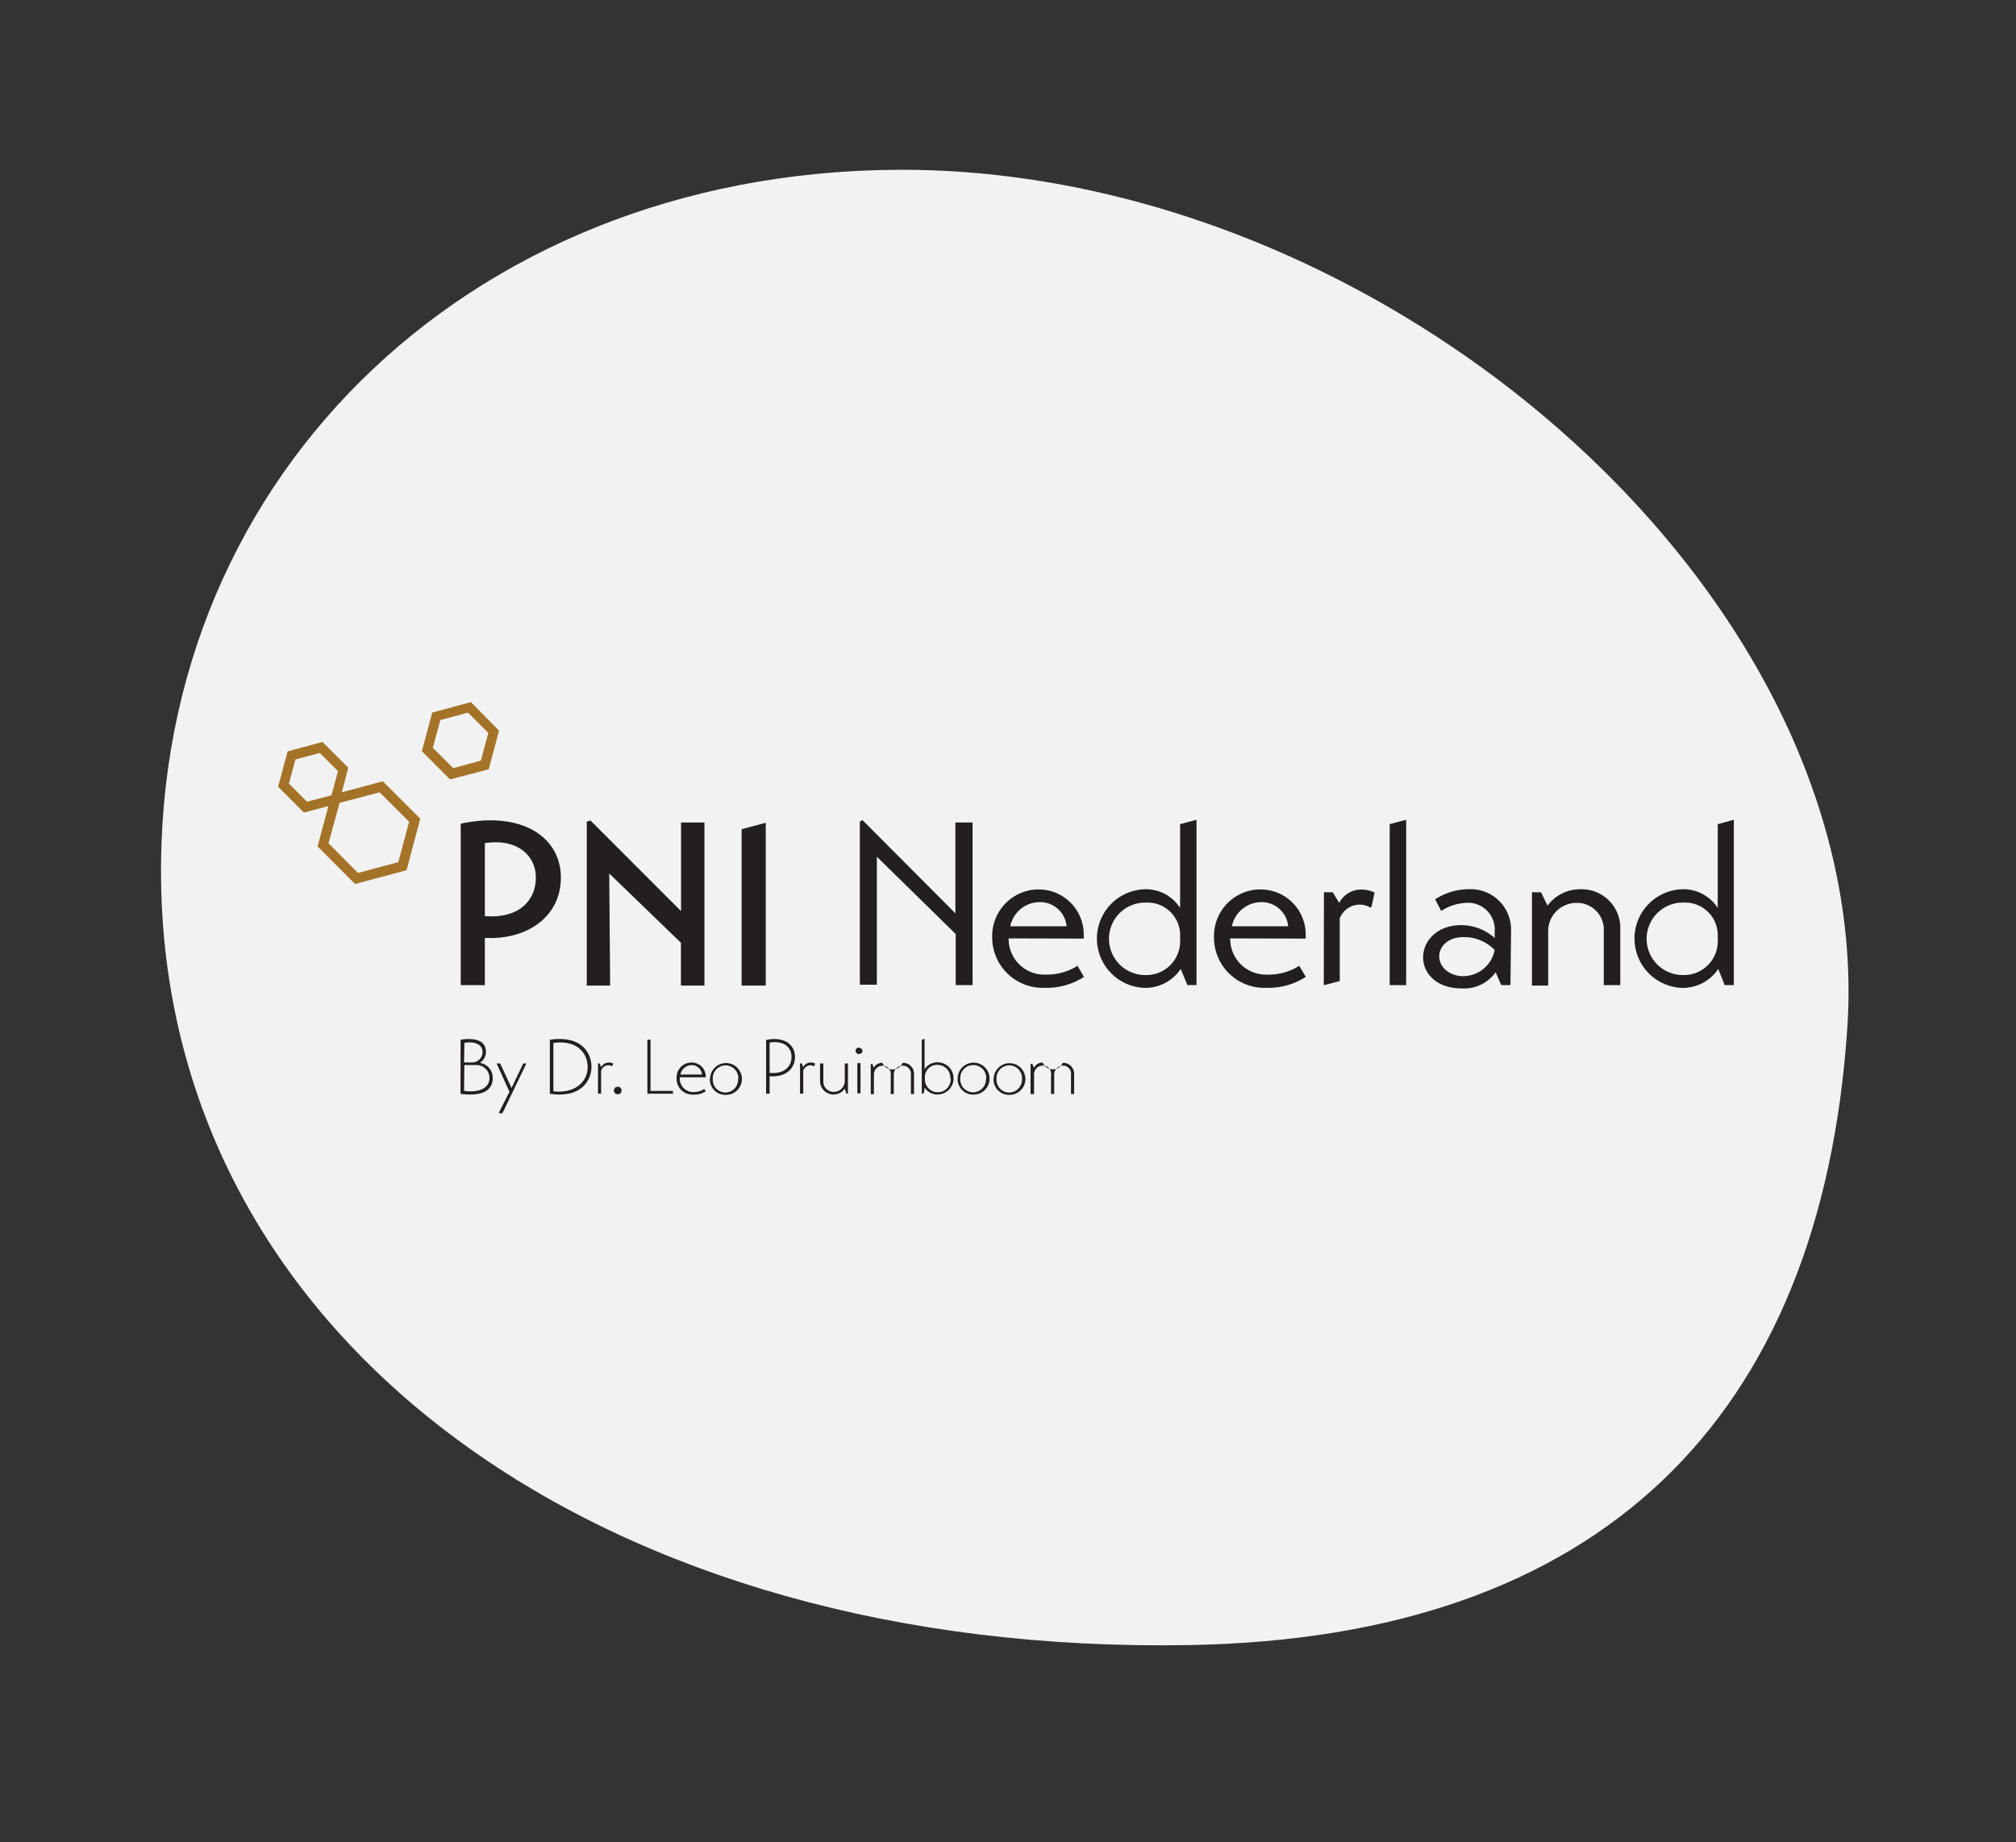<svg id="Layer_1" data-name="Layer 1" xmlns="http://www.w3.org/2000/svg" width="313" height="286" viewBox="0 0 313 286">
  <rect x="0" y="0" width="313" height="286" fill="#333333" stroke="none"/>
  <g id="Grupo_250" data-name="Grupo 250">
    <path id="mancha" d="M139.07,26.36c75.93-.55,152.24,66,147.74,133.23-4.08,60.92-38.66,94.66-102,95.79C94.18,257.06,27.66,209.1,25.08,139.49,22.73,75.61,71.87,26.85,139.07,26.36Z" style="fill: #f2f2f2"/>
  </g>
  <g id="Grupo_499" data-name="Grupo 499">
    <g id="Grupo_486" data-name="Grupo 486">
      <g id="Grupo_485" data-name="Grupo 485">
        <path id="Trazado_586" data-name="Trazado 586" d="M71.51,161.41c1.51-.25,3.93-.24,3.93,1.88A2,2,0,0,1,74.5,165a2.35,2.35,0,0,1,2,2.35c0,2.59-2.81,2.76-5,2.46Zm.54,3.53H73.3a1.62,1.62,0,0,0,1.62-1.59v0c0-1.58-1.88-1.63-2.82-1.46Zm0,4.4c1.78.29,3.94-.12,3.94-2a2,2,0,0,0-2-2h-1.9Z" style="fill: #231f20"/>
        <path id="Trazado_587" data-name="Trazado 587" d="M81.73,165.09,78,172.83h-.47l-.07-.11,1.64-3.23-2-4.4h.56l1.76,3.82,1.82-3.82Z" style="fill: #231f20"/>
        <path id="Trazado_588" data-name="Trazado 588" d="M85.37,161.41c5.37-.75,6.46,2.48,6.46,4.23s-1.26,4.92-6.46,4.16Zm.55,8c3,.39,5.32-1.22,5.32-3.75,0-2.16-1.63-4.26-5.32-3.75Z" style="fill: #231f20"/>
        <path id="Trazado_589" data-name="Trazado 589" d="M92.85,165.09h.27l.21.58a1.35,1.35,0,0,1,1.21-.72,1.42,1.42,0,0,1,.64.14l-.11.43H95a1.14,1.14,0,0,0-1.56.46,1.19,1.19,0,0,0-.11.26v3.54h-.49Z" style="fill: #231f20"/>
        <path id="Trazado_590" data-name="Trazado 590" d="M95.89,168.7a.6.6,0,0,1,.62.58h0a.6.6,0,0,1-.6.6h0a.59.59,0,0,1-.6-.55h0m0,0a.59.59,0,0,1,.55-.63h0" style="fill: #231f20"/>
        <path id="Trazado_591" data-name="Trazado 591" d="M104.51,169.79h-4v-8.38H101v7.94h3.45Z" style="fill: #231f20"/>
        <path id="Trazado_592" data-name="Trazado 592" d="M105.55,167.24a2.1,2.1,0,0,0,1.87,2.29h.27a2.92,2.92,0,0,0,1.65-.48l.23.36a3,3,0,0,1-1.88.52,2.47,2.47,0,0,1-2.64-2.29h0v-.23a2.32,2.32,0,0,1,2.16-2.46h.17a2.17,2.17,0,0,1,2.19,2.15h0v.14Zm3.44-.43a1.6,1.6,0,0,0-1.61-1.46,1.81,1.81,0,0,0-1.74,1.46Z" style="fill: #231f20"/>
        <path id="Trazado_593" data-name="Trazado 593" d="M110.25,167.42a2.47,2.47,0,1,1,2.41,2.55,2.39,2.39,0,0,1-2.45-2.33.54.54,0,0,1,0-.18m4.42,0a2,2,0,0,0-1.87-2.07h-.1a2,2,0,0,0-2,2v.12a2,2,0,0,0,1.88,2.1h.05a2,2,0,0,0,2-2h0v-.09" style="fill: #231f20"/>
        <path id="Trazado_594" data-name="Trazado 594" d="M119.49,167.05v2.74h-.55v-8.34c2.55-.58,4.49.54,4.49,2.62s-1.78,3.22-3.94,3m0-.51c2.07.22,3.4-.83,3.4-2.48s-1.37-2.58-3.4-2.22Z" style="fill: #231f20"/>
        <path id="Trazado_595" data-name="Trazado 595" d="M124.21,165.09h.28l.22.58a1.28,1.28,0,0,1,1.2-.72,1.49,1.49,0,0,1,.63.14l-.1.43h-.07a1.08,1.08,0,0,0-.53-.14,1.19,1.19,0,0,0-1.13.86v3.54h-.5Z" style="fill: #231f20"/>
        <path id="Trazado_596" data-name="Trazado 596" d="M131.15,169a2.08,2.08,0,0,1-2.91.55,2.1,2.1,0,0,1-.92-1.75v-2.71h.51v2.71a1.58,1.58,0,0,0,1.46,1.7h.18a1.7,1.7,0,0,0,1.69-1.7v-2.71h.49v4.68h-.24Z" style="fill: #231f20"/>
        <path id="Trazado_597" data-name="Trazado 597" d="M133.39,162.68a.51.51,0,0,1,.52.51h0a.51.51,0,0,1-.57.43.48.48,0,0,1,0-1h0m-.23,2.42h.49v4.69h-.49Z" style="fill: #231f20"/>
        <path id="Trazado_598" data-name="Trazado 598" d="M135.65,165.77A1.48,1.48,0,0,1,137,165a1.71,1.71,0,0,0,3.14,0,1.7,1.7,0,0,1,1.77,1.63,1.22,1.22,0,0,1,0,.27v2.94h-.49v-2.94a1.29,1.29,0,0,0-1.07-1.46h-.24a1.38,1.38,0,0,0-1.34,1.4.08.08,0,0,1,0,.07v2.94h-.48v-2.94a1.29,1.29,0,0,0-1.08-1.46H137a1.34,1.34,0,0,0-1.32,1.36v3.05h-.49v-4.68h.27Z" style="fill: #231f20"/>
        <path id="Trazado_599" data-name="Trazado 599" d="M143.59,168.85l-.21.93h-.27v-8.37l.44-.15h0V166a2.32,2.32,0,0,1,2-1.09,2.5,2.5,0,0,1,0,5,2.28,2.28,0,0,1-2-1.1m4-1.4a2,2,0,0,0-1.88-2.09h-.07a1.88,1.88,0,0,0-2,1.77v.39a2,2,0,0,0,4,.17v-.22" style="fill: #231f20"/>
        <path id="Trazado_600" data-name="Trazado 600" d="M148.68,167.42a2.48,2.48,0,1,1,2.46,2.51,2.4,2.4,0,0,1-2.46-2.33v-.18m4.44,0a2,2,0,0,0-1.88-2.07h-.15a2,2,0,0,0-2,2v.12a2,2,0,0,0,1.92,2.1h.07a2,2,0,0,0,2-2h0v-.1" style="fill: #231f20"/>
        <path id="Trazado_601" data-name="Trazado 601" d="M154.28,167.42a2.46,2.46,0,1,1,2.43,2.55,2.39,2.39,0,0,1-2.45-2.33.54.54,0,0,1,0-.18m4.42,0a2,2,0,0,0-1.87-2.07h-.1a2,2,0,0,0-2,2v.12a2,2,0,0,0,1.9,2.1h.06a2,2,0,0,0,2-2v-.11" style="fill: #231f20"/>
        <path id="Trazado_602" data-name="Trazado 602" d="M160.53,165.77a1.48,1.48,0,0,1,1.35-.82,1.69,1.69,0,0,0,2.21.93A1.73,1.73,0,0,0,165,165a1.7,1.7,0,0,1,1.77,1.62h0v3.21h-.49v-2.94a1.27,1.27,0,0,0-1.07-1.46H165a1.37,1.37,0,0,0-1.33,1.4h0v3h-.49v-2.94a1.27,1.27,0,0,0-1.07-1.46h-.24a1.34,1.34,0,0,0-1.32,1.36h0a.2.2,0,0,0,0,.11v2.94H160v-4.68h.28Z" style="fill: #231f20"/>
      </g>
    </g>
    <path id="Trazado_603" data-name="Trazado 603" d="M51,130.91l1.72-6.27L58.94,123l4.58,4.58-1.68,6.26-6.26,1.68Zm-6.14-9.26,1-3.75,3.8-1,2.81,2.81-1,3.75-3.8,1Zm-.21-5-1.47,5.49,4,4,3.81-1-1.68,6.27,5.81,5.82,8-2.13,2.13-8-5.82-5.81L53.07,123l1-3.82-4-4Z" style="fill: #a47328"/>
    <path id="Trazado_604" data-name="Trazado 604" d="M67.2,116.09l1.17-4.31,4.29-1.15,3.16,3.15-1.16,4.3-4.3,1.17ZM73.11,109l-6,1.62-1.61,6,4.37,4.38,6-1.57,1.61-6Z" style="fill: #a47328"/>
    <g id="Grupo_489" data-name="Grupo 489">
      <g id="Grupo_487" data-name="Grupo 487">
        <path id="Trazado_605" data-name="Trazado 605" d="M75.28,145.6v7.34H71.53V127.87c9.26-2,15.55,1.94,15.55,8.36,0,6.12-5.28,9.72-11.8,9.37m0-3.38c5.19.43,7.92-2.34,7.92-6,0-3.31-2.81-6.12-7.92-5.33Z" style="fill: #231f20"/>
        <path id="Trazado_606" data-name="Trazado 606" d="M109.37,127.69V153h-3.65v-6.64L94.59,135.6,94.73,153H91.1V127.54l.58-.16,14.06,14.06V127.69Z" style="fill: #231f20"/>
        <path id="Trazado_607" data-name="Trazado 607" d="M115.14,128.73l3.75-1V153h-3.75Z" style="fill: #231f20"/>
      </g>
      <path id="Trazado_608" data-name="Trazado 608" d="M151,127.69v25.24h-2.62V145l-12.24-12v19.87H133.5v-25.3l.4-.26,14.43,14.48V127.69Z" style="fill: #231f20"/>
      <path id="Trazado_609" data-name="Trazado 609" d="M156.6,145.68A5.53,5.53,0,0,0,162,151.3h.47a8.87,8.87,0,0,0,4.82-1.37c.32.58.72,1.19,1,1.73a10.67,10.67,0,0,1-6.12,1.69,7.84,7.84,0,0,1-8.12-7.49v-.16a7.25,7.25,0,0,1,6.86-7.62h.42a7,7,0,0,1,6.93,7.13h0a4.17,4.17,0,0,1,0,.5Zm9-1.88a4.13,4.13,0,0,0-4.21-3.75,4.69,4.69,0,0,0-4.54,3.75Z" style="fill: #231f20"/>
      <path id="Trazado_610" data-name="Trazado 610" d="M185.77,127.26v25.67h-1.41l-1.05-2.51a6.62,6.62,0,0,1-5.62,2.94,7.66,7.66,0,0,1,0-15.31,6.33,6.33,0,0,1,5.53,2.9v-13m0,17.89v-.43a5.06,5.06,0,0,0-4.83-5.29h-.31a5.63,5.63,0,1,0-.07,11.25,5.25,5.25,0,0,0,5.22-5.26h0v-.28" style="fill: #231f20"/>
      <path id="Trazado_611" data-name="Trazado 611" d="M191,145.68a5.54,5.54,0,0,0,5.44,5.62h.47a8.82,8.82,0,0,0,4.81-1.37c.32.58.73,1.19,1,1.73a10.62,10.62,0,0,1-6.11,1.69,7.81,7.81,0,0,1-8.12-7.49v-.16a7.24,7.24,0,0,1,6.87-7.62h.43a7,7,0,0,1,6.93,7.13v.5Zm9-1.88a4.13,4.13,0,0,0-4.21-3.75,4.69,4.69,0,0,0-4.53,3.75Z" style="fill: #231f20"/>
      <path id="Trazado_612" data-name="Trazado 612" d="M205.55,138.52h1.37l1,1.65a3.84,3.84,0,0,1,3.49-2.07,4.67,4.67,0,0,1,2,.46l-.47,2.23-.21.08a3.3,3.3,0,0,0-4.5,1.24h0a3.13,3.13,0,0,0-.22.45v9.73l-2.48.66Z" style="fill: #231f20"/>
      <path id="Trazado_613" data-name="Trazado 613" d="M218.32,127.26v25.68h-2.56v-25" style="fill: #231f20"/>
      <path id="Trazado_614" data-name="Trazado 614" d="M234.51,152.93h-1.43l-.87-2a6,6,0,0,1-5.36,2.51c-3.63,0-5.9-2.19-5.9-4.82s2.27-5,5.9-5a7.79,7.79,0,0,1,5.21,2v-1a4.15,4.15,0,0,0-3.81-4.46h0a4,4,0,0,0-.49,0,7.63,7.63,0,0,0-4,1.26l-.94-1.8a9.49,9.49,0,0,1,5.29-1.58,6.27,6.27,0,0,1,6.49,6v0q0,.32,0,.63Zm-2.46-5.45a6.55,6.55,0,0,0-4.85-2c-2.37,0-3.75,1.44-3.75,3s1.48,3.06,3.75,3.06a5,5,0,0,0,4.82-3.89Z" style="fill: #231f20"/>
      <path id="Trazado_615" data-name="Trazado 615" d="M240.26,140.6a6.29,6.29,0,0,1,5.07-2.55,6,6,0,0,1,6.23,5.75h0v9.14H249v-8.35a4.17,4.17,0,0,0-3.88-4.42h-.37a4.37,4.37,0,0,0-4.38,4.36h0V153h-2.52V138.52h1.41Z" style="fill: #231f20"/>
      <path id="Trazado_616" data-name="Trazado 616" d="M269.19,127.26v25.67h-1.42l-1-2.51a6.62,6.62,0,0,1-5.62,2.94,7.66,7.66,0,0,1,0-15.31,6.34,6.34,0,0,1,5.54,2.9v-13m0,17.89v-.43a5.06,5.06,0,0,0-4.83-5.29h-.31a5.63,5.63,0,1,0-.07,11.25h0a5.25,5.25,0,0,0,5.22-5.26h0v-.28" style="fill: #231f20"/>
    </g>
  </g>
</svg>
